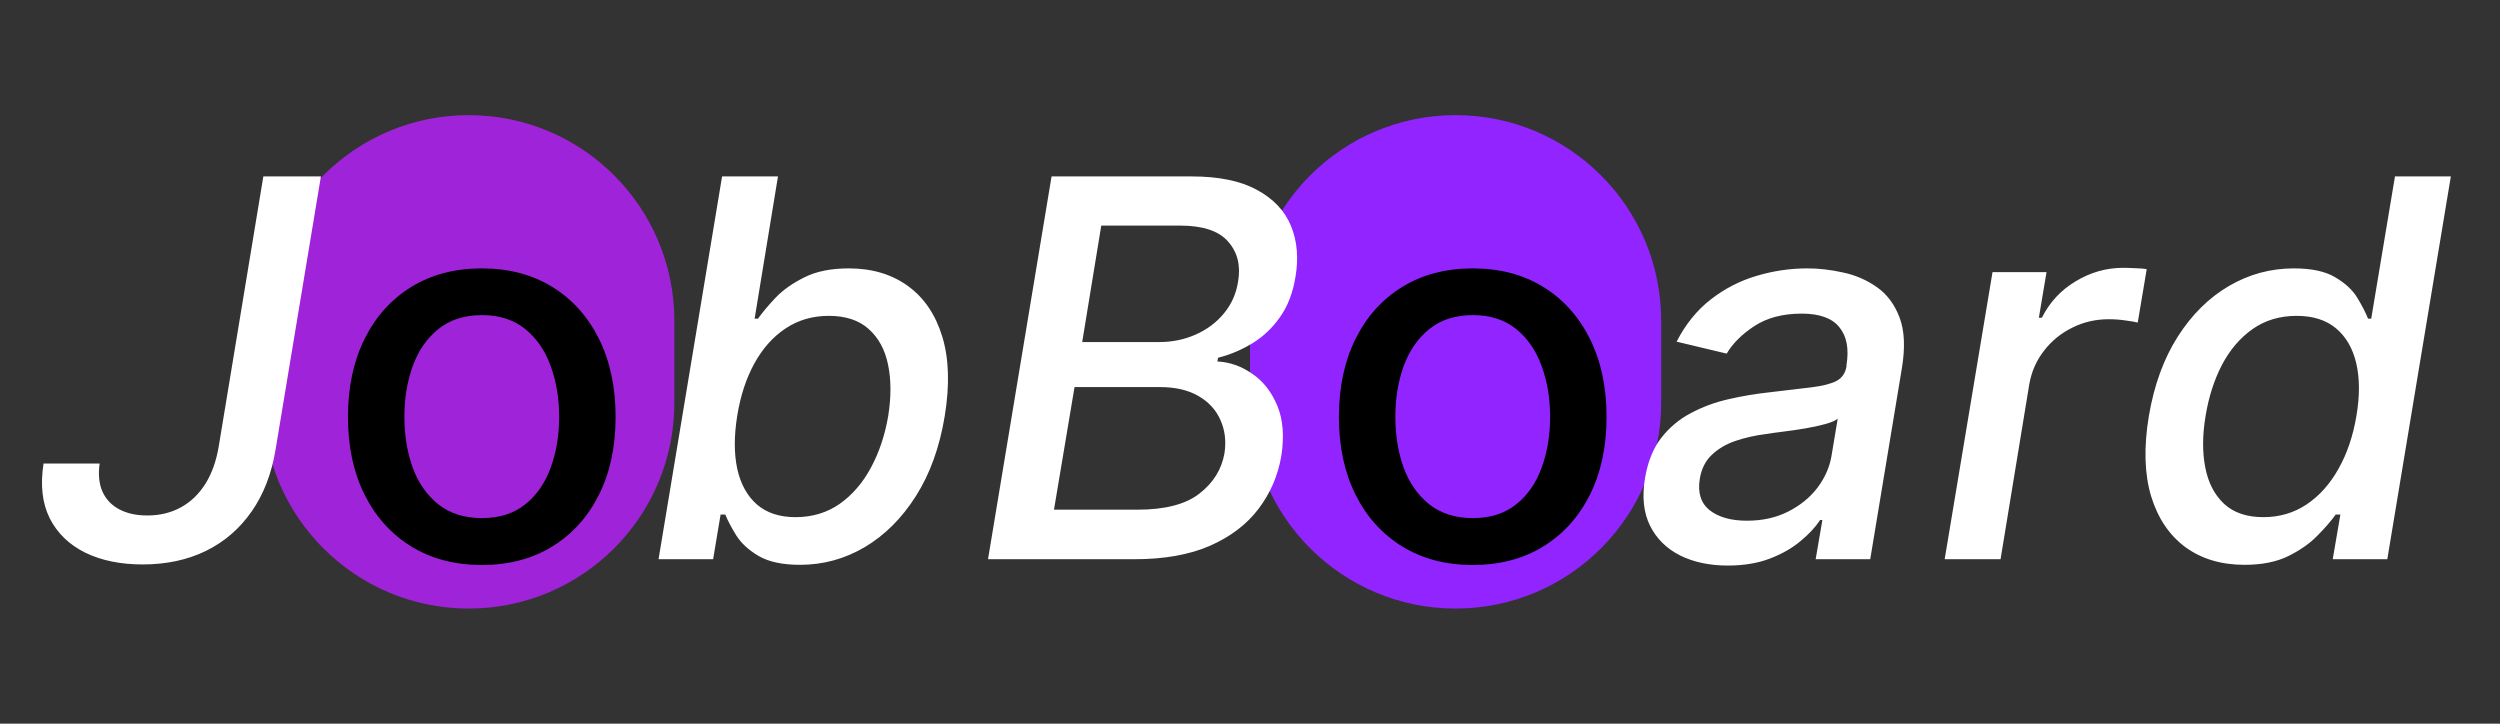 <svg width="152" height="44" viewBox="0 0 152 44" fill="none" xmlns="http://www.w3.org/2000/svg">
<rect x="0" y="0" width="152" height="44" fill="#333333" stroke="none"/>
<!--<path d="M0 0H152V44H0V0Z" fill="black"/>-->
<!--<path d="M0 0H152V44H0V0Z" fill="black"/>-->
<path d="M76 19.5C76 12.596 81.596 7 88.5 7V7C95.404 7 101 12.596 101 19.5V24.5C101 31.404 95.404 37 88.5 37V37C81.596 37 76 31.404 76 24.5V19.5Z" fill="#9224FF"/>
<path d="M16 19.5C16 12.596 21.596 7 28.5 7V7C35.404 7 41 12.596 41 19.5V24.5C41 31.404 35.404 37 28.5 37V37C21.596 37 16 31.404 16 24.5V19.5Z" fill="#9F23D9"/>
<path d="M16.011 10.727H19.511L16.761 27.296C16.519 28.788 16.03 30.057 15.296 31.102C14.568 32.148 13.64 32.947 12.511 33.5C11.39 34.045 10.11 34.318 8.67 34.318C7.33 34.318 6.167 34.08 5.182 33.602C4.205 33.117 3.485 32.42 3.023 31.511C2.568 30.595 2.443 29.485 2.648 28.182H6.057C5.966 28.849 6.023 29.417 6.227 29.886C6.439 30.356 6.78 30.716 7.25 30.966C7.72 31.216 8.288 31.341 8.955 31.341C9.712 31.341 10.39 31.178 10.989 30.852C11.587 30.526 12.083 30.053 12.477 29.432C12.871 28.811 13.144 28.053 13.296 27.159L16.011 10.727ZM40.04 34L43.903 10.727H47.301L45.881 19.375H46.085C46.343 19.011 46.695 18.591 47.142 18.114C47.597 17.636 48.184 17.22 48.903 16.864C49.623 16.5 50.525 16.318 51.608 16.318C53.017 16.318 54.214 16.674 55.199 17.386C56.184 18.099 56.881 19.125 57.29 20.466C57.699 21.807 57.748 23.421 57.438 25.307C57.127 27.193 56.544 28.811 55.688 30.159C54.839 31.5 53.805 32.534 52.585 33.261C51.365 33.981 50.051 34.341 48.642 34.341C47.581 34.341 46.744 34.163 46.131 33.807C45.525 33.451 45.07 33.034 44.767 32.557C44.472 32.08 44.248 31.655 44.097 31.284H43.812L43.358 34H40.04ZM44.824 25.273C44.627 26.5 44.627 27.576 44.824 28.5C45.028 29.424 45.426 30.148 46.017 30.671C46.615 31.186 47.4 31.443 48.369 31.443C49.385 31.443 50.278 31.174 51.051 30.636C51.824 30.091 52.46 29.352 52.96 28.421C53.46 27.489 53.809 26.439 54.006 25.273C54.188 24.121 54.184 23.087 53.994 22.171C53.805 21.254 53.411 20.53 52.812 20C52.222 19.47 51.415 19.204 50.392 19.204C49.407 19.204 48.532 19.458 47.767 19.966C47.002 20.474 46.369 21.182 45.869 22.091C45.369 23 45.021 24.061 44.824 25.273ZM60.071 34L63.935 10.727H72.457C74.109 10.727 75.431 11 76.423 11.546C77.423 12.083 78.113 12.814 78.492 13.739C78.87 14.655 78.961 15.689 78.764 16.841C78.605 17.811 78.291 18.625 77.821 19.284C77.359 19.943 76.798 20.474 76.139 20.875C75.48 21.276 74.787 21.568 74.06 21.75L74.014 21.977C74.772 22.015 75.48 22.265 76.139 22.727C76.806 23.182 77.313 23.829 77.662 24.671C78.01 25.511 78.09 26.534 77.901 27.739C77.696 28.928 77.234 29.996 76.514 30.943C75.802 31.883 74.821 32.629 73.571 33.182C72.321 33.727 70.794 34 68.992 34H60.071ZM64.082 30.989H69.151C70.832 30.989 72.09 30.663 72.923 30.011C73.764 29.36 74.272 28.546 74.446 27.568C74.56 26.833 74.48 26.159 74.207 25.546C73.942 24.932 73.495 24.443 72.867 24.079C72.245 23.716 71.465 23.534 70.526 23.534H65.332L64.082 30.989ZM65.798 20.796H70.492C71.279 20.796 72.014 20.644 72.696 20.341C73.385 20.038 73.957 19.61 74.412 19.057C74.874 18.504 75.162 17.856 75.276 17.114C75.442 16.144 75.242 15.337 74.673 14.693C74.113 14.042 73.139 13.716 71.753 13.716H66.957L65.798 20.796ZM105.051 34.386C103.945 34.386 102.979 34.182 102.153 33.773C101.328 33.356 100.718 32.754 100.324 31.966C99.93 31.178 99.828 30.212 100.017 29.068C100.184 28.083 100.509 27.273 100.994 26.636C101.487 26 102.085 25.496 102.79 25.125C103.494 24.746 104.259 24.462 105.085 24.273C105.911 24.083 106.744 23.943 107.585 23.852C108.646 23.731 109.506 23.629 110.165 23.546C110.831 23.462 111.331 23.333 111.665 23.159C111.998 22.977 112.199 22.682 112.267 22.273V22.193C112.426 21.208 112.282 20.443 111.835 19.898C111.396 19.345 110.631 19.068 109.54 19.068C108.403 19.068 107.449 19.318 106.676 19.818C105.911 20.318 105.347 20.879 104.983 21.5L101.938 20.773C102.483 19.712 103.176 18.856 104.017 18.204C104.866 17.546 105.794 17.068 106.801 16.773C107.809 16.47 108.839 16.318 109.892 16.318C110.589 16.318 111.312 16.401 112.062 16.568C112.812 16.727 113.494 17.023 114.108 17.454C114.729 17.886 115.191 18.504 115.494 19.307C115.797 20.102 115.843 21.136 115.631 22.409L113.71 34H110.392L110.801 31.614H110.665C110.377 32.053 109.975 32.485 109.46 32.909C108.953 33.333 108.331 33.686 107.597 33.966C106.862 34.246 106.013 34.386 105.051 34.386ZM106.21 31.659C107.157 31.659 107.994 31.474 108.722 31.102C109.456 30.731 110.051 30.246 110.506 29.648C110.96 29.042 111.244 28.394 111.358 27.704L111.733 25.454C111.589 25.576 111.335 25.686 110.972 25.784C110.616 25.883 110.214 25.97 109.767 26.046C109.32 26.121 108.881 26.186 108.449 26.239C108.025 26.292 107.672 26.341 107.392 26.386C106.725 26.47 106.1 26.61 105.517 26.807C104.941 27.004 104.46 27.288 104.074 27.659C103.688 28.023 103.445 28.508 103.347 29.114C103.21 29.954 103.411 30.591 103.949 31.023C104.494 31.447 105.248 31.659 106.21 31.659ZM118.236 34L121.145 16.546H124.429L123.963 19.318H124.145C124.615 18.379 125.3 17.64 126.202 17.102C127.103 16.557 128.065 16.284 129.088 16.284C129.308 16.284 129.558 16.292 129.838 16.307C130.118 16.314 130.346 16.333 130.52 16.364L129.974 19.614C129.846 19.576 129.611 19.534 129.27 19.489C128.929 19.436 128.577 19.409 128.213 19.409C127.418 19.409 126.679 19.579 125.997 19.921C125.315 20.254 124.743 20.72 124.281 21.318C123.819 21.909 123.52 22.583 123.384 23.341L121.634 34H118.236ZM136.466 34.341C135.049 34.341 133.848 33.981 132.864 33.261C131.886 32.534 131.193 31.5 130.784 30.159C130.383 28.811 130.337 27.193 130.648 25.307C130.966 23.421 131.553 21.807 132.409 20.466C133.265 19.125 134.303 18.099 135.523 17.386C136.742 16.674 138.057 16.318 139.466 16.318C140.549 16.318 141.39 16.5 141.989 16.864C142.595 17.22 143.042 17.636 143.33 18.114C143.617 18.591 143.833 19.011 143.977 19.375H144.17L145.614 10.727H149.011L145.148 34H141.83L142.295 31.284H142.011C141.746 31.655 141.379 32.08 140.909 32.557C140.447 33.034 139.856 33.451 139.136 33.807C138.417 34.163 137.527 34.341 136.466 34.341ZM137.614 31.443C138.591 31.443 139.466 31.186 140.239 30.671C141.019 30.148 141.667 29.424 142.182 28.5C142.705 27.576 143.068 26.5 143.273 25.273C143.477 24.061 143.473 23 143.261 22.091C143.049 21.182 142.64 20.474 142.034 19.966C141.428 19.458 140.629 19.204 139.636 19.204C138.614 19.204 137.723 19.47 136.966 20C136.208 20.53 135.587 21.254 135.102 22.171C134.625 23.087 134.292 24.121 134.102 25.273C133.905 26.439 133.898 27.489 134.08 28.421C134.261 29.352 134.644 30.091 135.227 30.636C135.811 31.174 136.606 31.443 137.614 31.443Z" fill="white"/>
<path d="M29.293 34.352C27.656 34.352 26.228 33.977 25.009 33.227C23.789 32.477 22.842 31.428 22.168 30.079C21.493 28.731 21.156 27.155 21.156 25.352C21.156 23.542 21.493 21.958 22.168 20.602C22.842 19.246 23.789 18.193 25.009 17.443C26.228 16.693 27.656 16.318 29.293 16.318C30.929 16.318 32.357 16.693 33.577 17.443C34.796 18.193 35.743 19.246 36.418 20.602C37.092 21.958 37.429 23.542 37.429 25.352C37.429 27.155 37.092 28.731 36.418 30.079C35.743 31.428 34.796 32.477 33.577 33.227C32.357 33.977 30.929 34.352 29.293 34.352ZM29.304 31.5C30.365 31.5 31.243 31.22 31.94 30.659C32.637 30.099 33.153 29.352 33.486 28.421C33.827 27.489 33.997 26.462 33.997 25.341C33.997 24.227 33.827 23.204 33.486 22.273C33.153 21.333 32.637 20.579 31.94 20.011C31.243 19.443 30.365 19.159 29.304 19.159C28.236 19.159 27.349 19.443 26.645 20.011C25.948 20.579 25.429 21.333 25.088 22.273C24.755 23.204 24.588 24.227 24.588 25.341C24.588 26.462 24.755 27.489 25.088 28.421C25.429 29.352 25.948 30.099 26.645 30.659C27.349 31.22 28.236 31.5 29.304 31.5ZM89.543 34.352C87.906 34.352 86.478 33.977 85.258 33.227C84.039 32.477 83.092 31.428 82.418 30.079C81.743 28.731 81.406 27.155 81.406 25.352C81.406 23.542 81.743 21.958 82.418 20.602C83.092 19.246 84.039 18.193 85.258 17.443C86.478 16.693 87.906 16.318 89.543 16.318C91.179 16.318 92.607 16.693 93.827 17.443C95.046 18.193 95.993 19.246 96.668 20.602C97.342 21.958 97.679 23.542 97.679 25.352C97.679 27.155 97.342 28.731 96.668 30.079C95.993 31.428 95.046 32.477 93.827 33.227C92.607 33.977 91.179 34.352 89.543 34.352ZM89.554 31.5C90.615 31.5 91.493 31.22 92.19 30.659C92.887 30.099 93.403 29.352 93.736 28.421C94.077 27.489 94.247 26.462 94.247 25.341C94.247 24.227 94.077 23.204 93.736 22.273C93.403 21.333 92.887 20.579 92.19 20.011C91.493 19.443 90.615 19.159 89.554 19.159C88.486 19.159 87.599 19.443 86.895 20.011C86.198 20.579 85.679 21.333 85.338 22.273C85.005 23.204 84.838 24.227 84.838 25.341C84.838 26.462 85.005 27.489 85.338 28.421C85.679 29.352 86.198 30.099 86.895 30.659C87.599 31.22 88.486 31.5 89.554 31.5Z" fill="black"/>
</svg>
